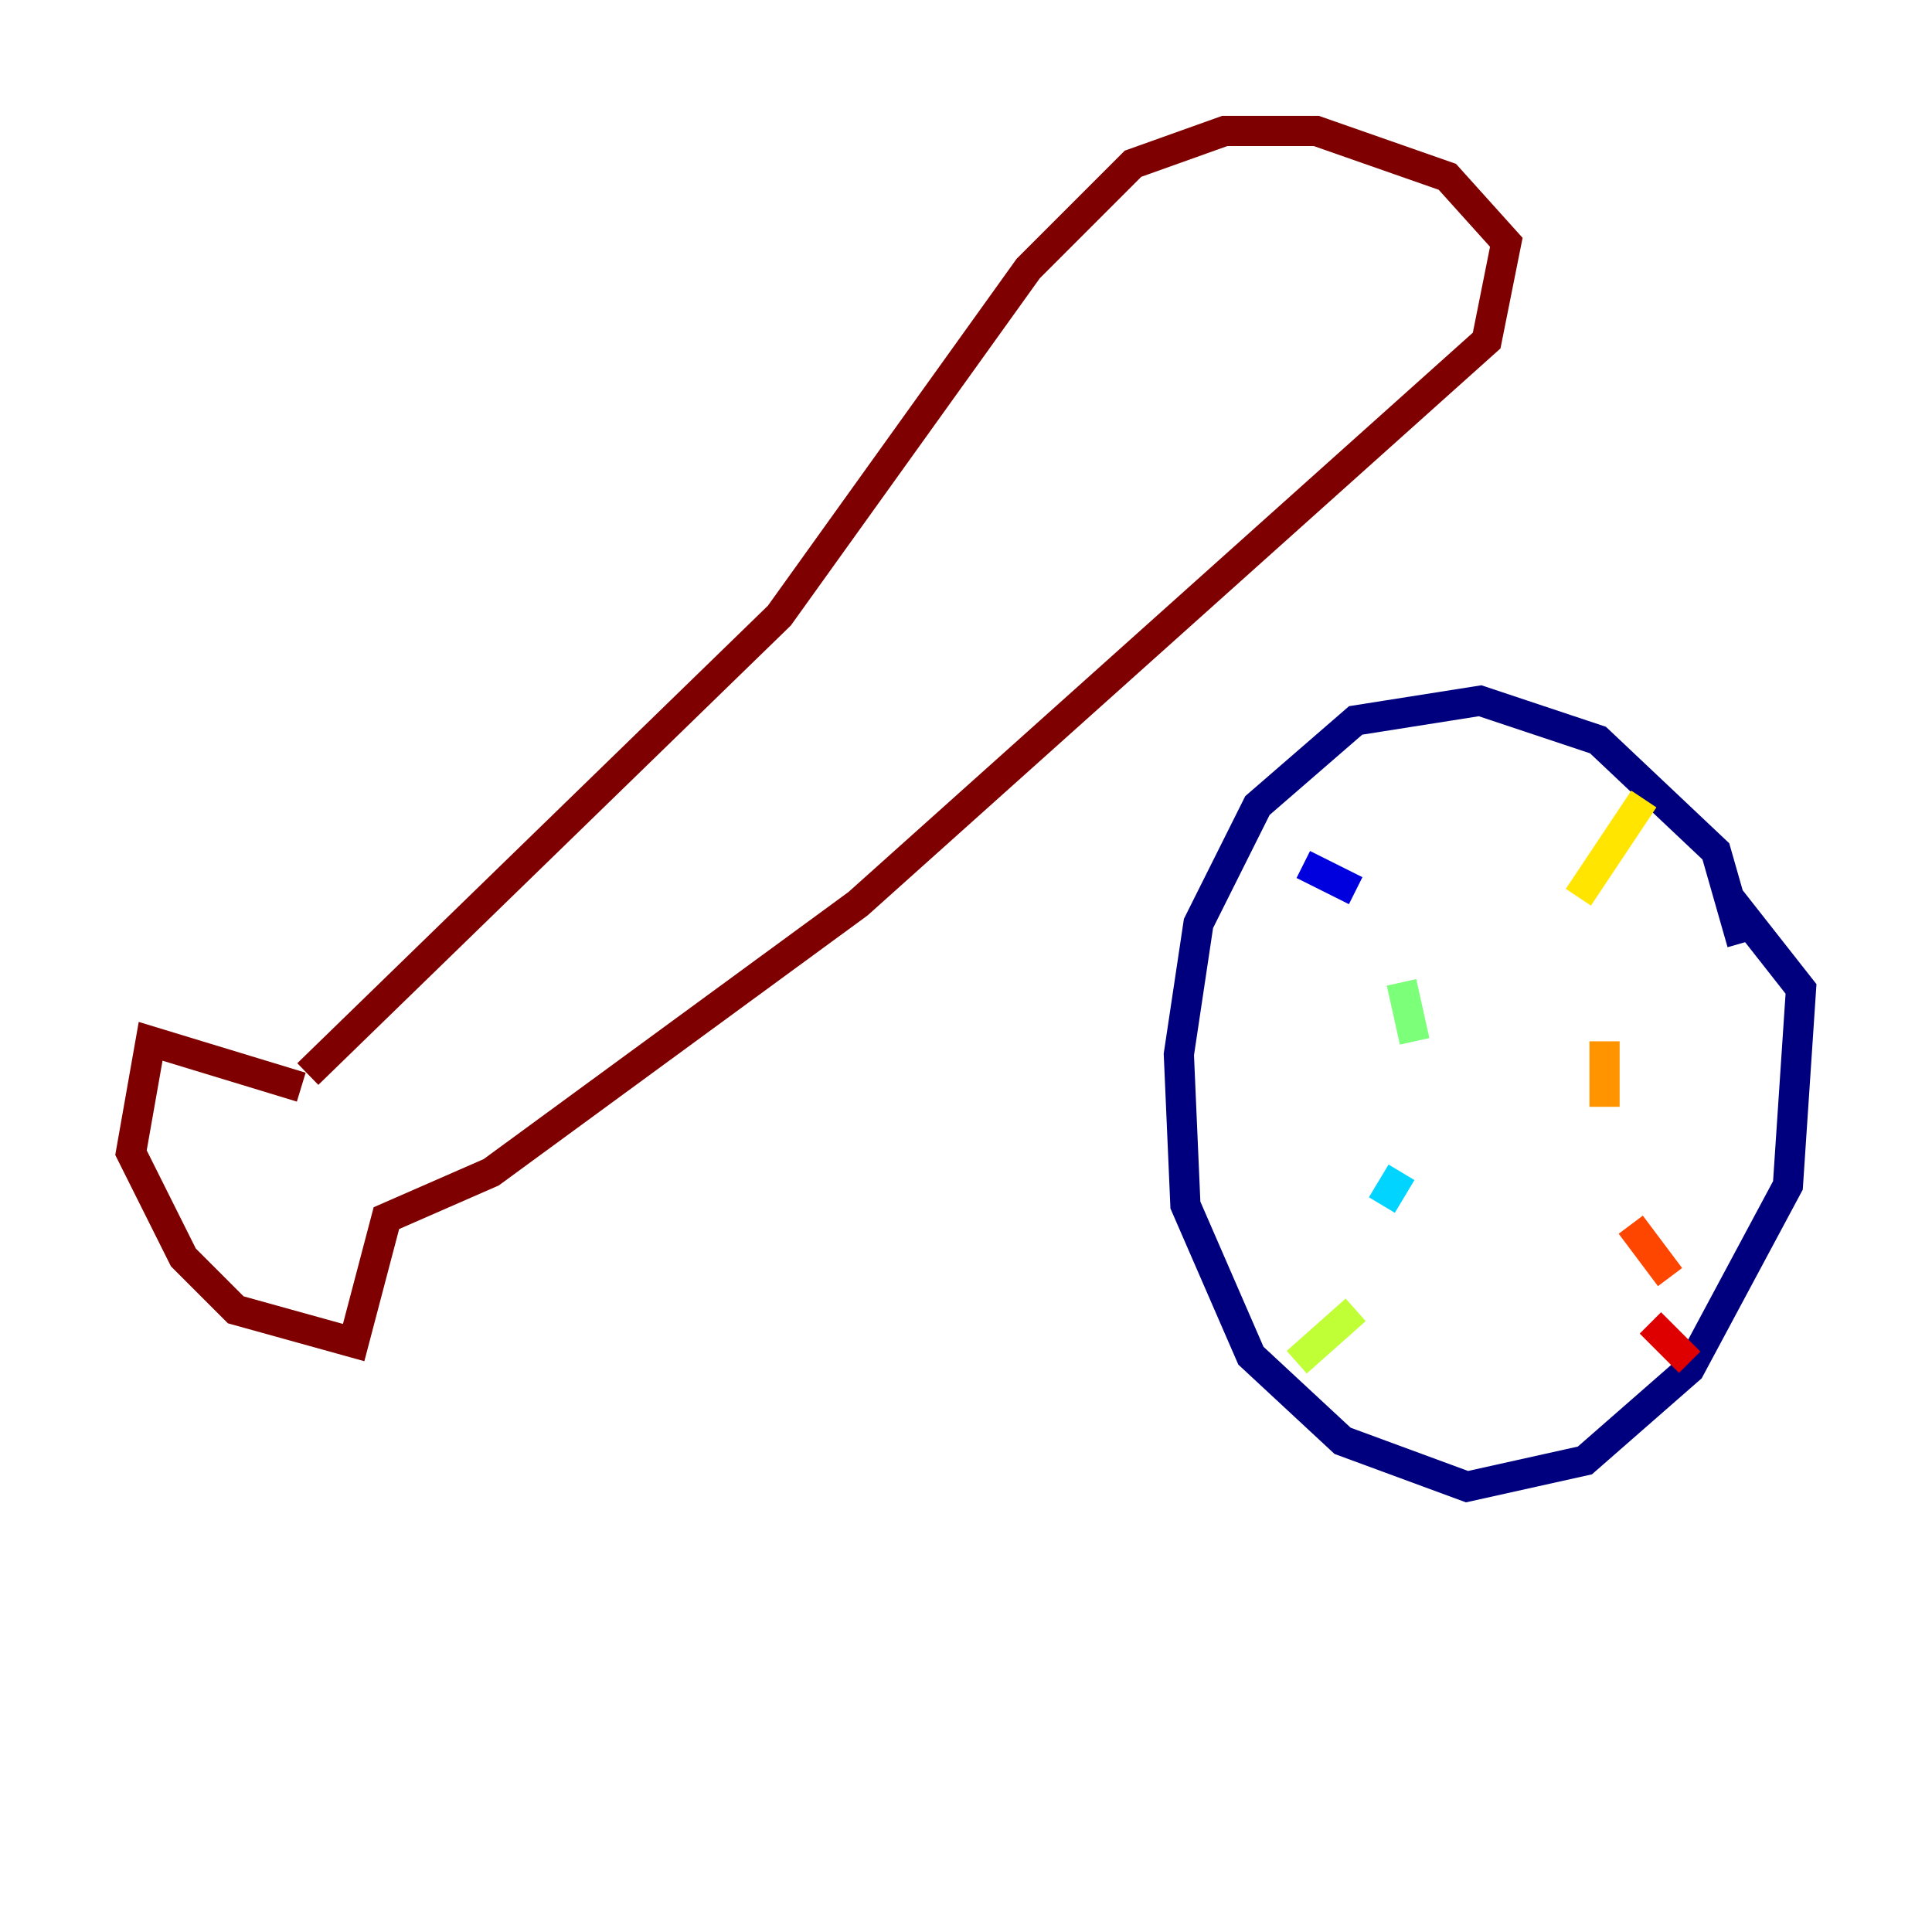 <?xml version="1.0" encoding="utf-8" ?>
<svg baseProfile="tiny" height="128" version="1.2" viewBox="0,0,128,128" width="128" xmlns="http://www.w3.org/2000/svg" xmlns:ev="http://www.w3.org/2001/xml-events" xmlns:xlink="http://www.w3.org/1999/xlink"><defs /><polyline fill="none" points="115.417,62.481 113.681,56.407 105.871,49.031 98.061,46.427 89.817,47.729 83.308,53.37 79.403,61.18 78.102,69.858 78.536,79.837 82.875,89.817 88.949,95.458 97.193,98.495 105.003,96.759 111.946,90.685 118.454,78.536 119.322,65.519 114.549,59.444" stroke="#00007f" stroke-width="2" /><polyline fill="none" points="86.346,57.275 89.817,59.01" stroke="#0000de" stroke-width="2" /><polyline fill="none" points="92.854,64.651 92.854,64.651" stroke="#0028ff" stroke-width="2" /><polyline fill="none" points="94.156,69.858 94.156,69.858" stroke="#0080ff" stroke-width="2" /><polyline fill="none" points="92.854,77.668 91.552,79.837" stroke="#00d4ff" stroke-width="2" /><polyline fill="none" points="90.685,82.875 90.685,82.875" stroke="#36ffc0" stroke-width="2" /><polyline fill="none" points="92.854,65.085 93.722,68.99" stroke="#7cff79" stroke-width="2" /><polyline fill="none" points="89.817,86.78 85.912,90.251" stroke="#c0ff36" stroke-width="2" /><polyline fill="none" points="108.909,52.936 104.57,59.444" stroke="#ffe500" stroke-width="2" /><polyline fill="none" points="106.305,68.99 106.305,73.329" stroke="#ff9400" stroke-width="2" /><polyline fill="none" points="108.041,81.139 110.644,84.61" stroke="#ff4600" stroke-width="2" /><polyline fill="none" points="109.342,87.647 111.946,90.251" stroke="#de0000" stroke-width="2" /><polyline fill="none" points="19.959,72.027 9.98,68.99 8.678,76.366 12.149,83.308 15.62,86.78 23.43,88.949 25.6,80.705 32.542,77.668 56.841,59.878 98.495,22.563 99.797,16.054 95.891,11.715 87.214,8.678 81.139,8.678 75.064,10.848 68.122,17.79 51.634,40.786 20.393,71.159" stroke="#7f0000" stroke-width="2" /></svg>